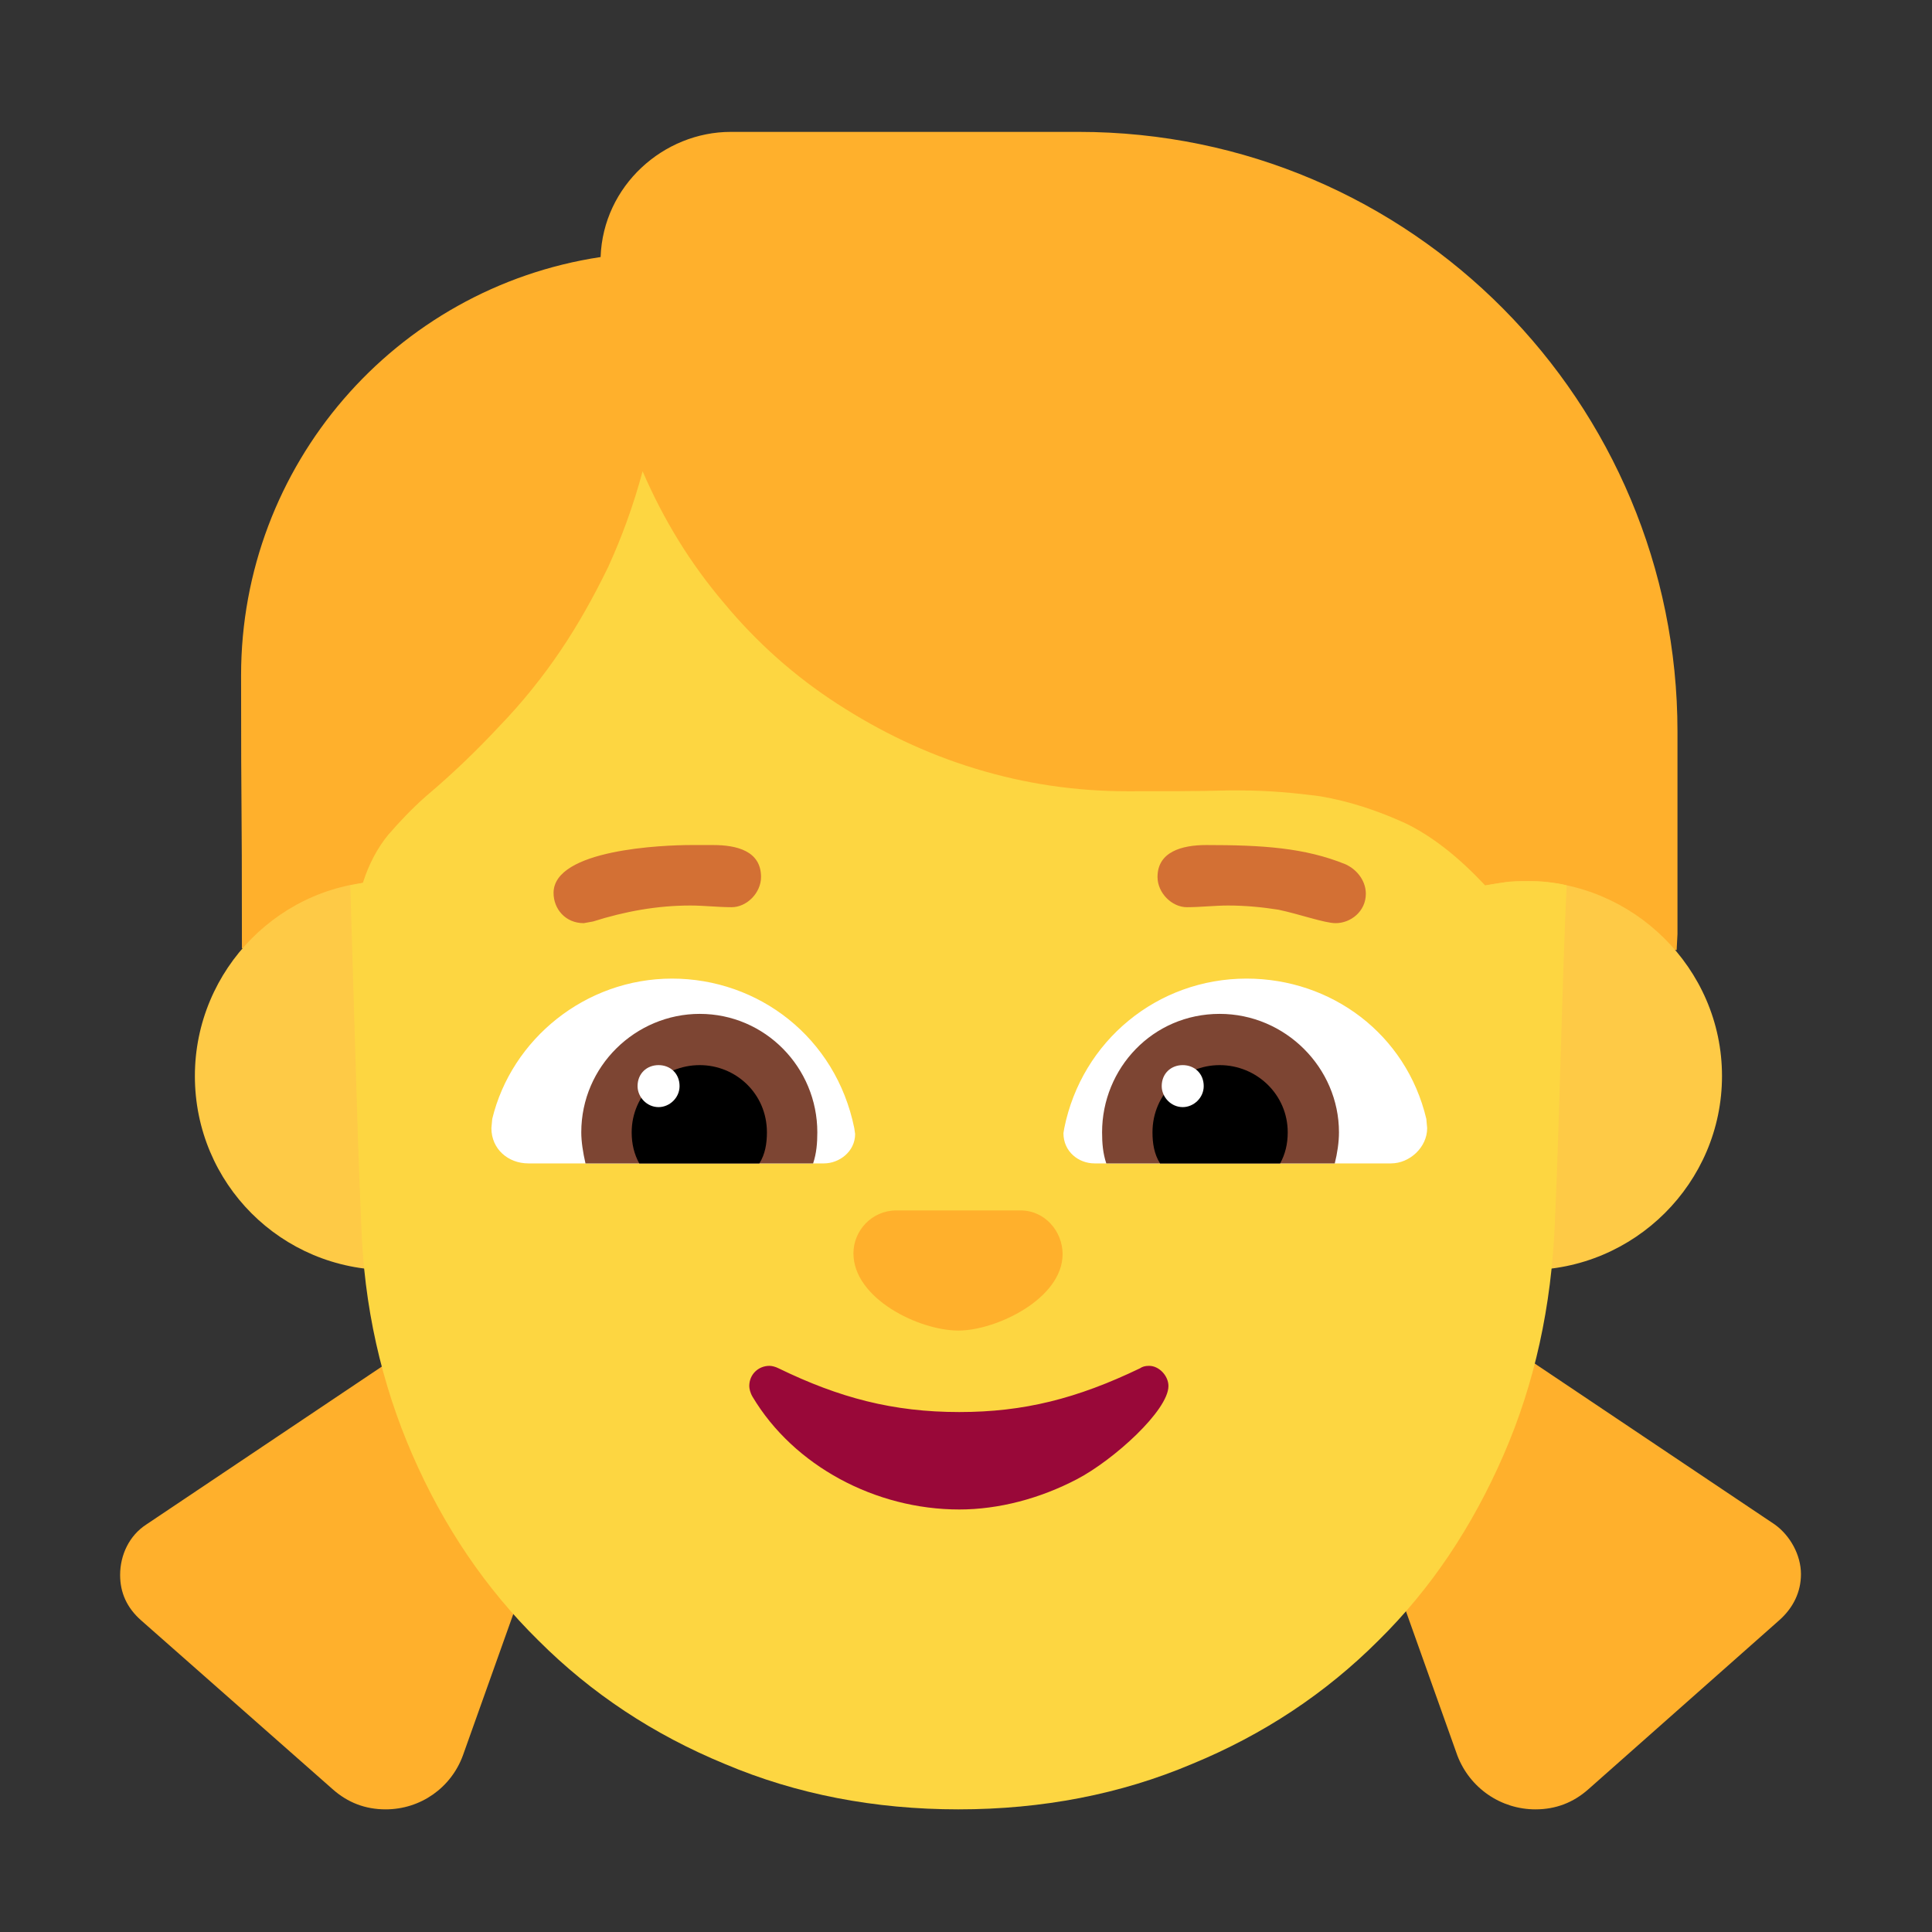<svg version="1.1" xmlns="http://www.w3.org/2000/svg" viewBox="0 0 2300 2300"><rect x="0" y="0" width="2300" height="2300" fill="#333333" stroke="none"/><g transform="scale(1,-1) translate(-256, -1869)">
		<path d="M2084-285c24 0 45 8 63 24l227 201c17 15 26 34 26 55 0 23-13 46-31 59l-428 287-115-99 165-463c15-39 52-64 93-64 z M715-285c-24 0-45 8-63 24l-228 201c-17 15-25 33-25 54 0 24 11 47 31 60l428 287 114-99-165-463c-14-38-50-64-92-64 z M2252 738l1 19 0 241c0 391-316 714-713 714l-414 0c-80 0-152-64-155-149-245-37-428-248-428-498 0-187 1-121 1-325 586 0 1122-2 1708-2 z" fill="#FFB02C"/>
		<path d="M2074 357c128 0 232 104 232 231 0 129-107 232-232 232-128 0-232-104-232-232 0-127 101-231 232-231 z M719 357c128 0 232 104 232 231 0 129-107 232-232 232-128 0-231-105-231-232 0-128 103-231 231-231 z" fill="#FECA46"/>
		<path d="M1397-285c100 0 193 18 278 54 85 35 159 84 222 147 63 62 112 136 149 221 37 85 57 177 61 276 3 67 5 134 7 201 2 67 4 134 7 201-7 2-15 3-23 4-8 1-16 1-24 1-9 0-17 0-25-1l-25-4c-31 33-62 58-95 74-33 15-66 26-101 32-30 4-62 7-95 7l-15 0c-38-1-78-1-119-1-63 0-123 9-182 27-59 18-113 44-164 77-51 33-96 73-135 120-40 47-72 99-97 157-11-41-25-79-41-114-17-35-36-69-57-100-21-31-45-61-72-89-27-29-56-57-88-84-17-15-32-31-45-46-13-16-23-35-30-57l-15-3 6-201c2-67 4-134 7-201 3-99 24-191 61-276 37-85 87-159 150-221 63-63 137-112 222-147 85-36 178-54 278-54 z" fill="#FDD641"/>
		<path d="M1398 72c47 0 96 13 140 36 44 23 109 82 109 111 0 12-11 24-23 24-5 0-8-1-11-3-75-36-138-52-215-52-79 0-143 17-215 52-4 2-8 3-11 3-13 0-24-10-24-24 0-3 1-8 4-13 49-82 146-134 246-134 z" fill="#990839"/>
		<path d="M1397 285c45 0 124 38 124 91 0 27-21 52-50 52l-148 0c-29 0-51-24-51-51 0-54 78-92 125-92 z" fill="#FFB02C"/>
		<path d="M1912 484l-353 0c-19 0-37 14-37 36l1 6c21 104 111 178 217 178 101 0 190-66 214-167l1-11c0-23-21-42-43-42 z M1237 484c18 0 37 14 37 35l-1 7c-22 108-114 178-217 178-103 0-191-72-214-167l-1-11c0-25 20-42 44-42l352 0 z" fill="#FFFFFF"/>
		<path d="M1845 484l-272 0c-4 12-5 24-5 37 0 76 60 141 140 141 78 0 142-64 142-141 0-12-2-25-5-37 z M1224 484c4 12 5 24 5 37 0 77-62 141-140 141-76 0-141-62-141-141 0-11 2-24 5-37l271 0 z" fill="#7D4533"/>
		<path d="M1780 484l-143 0c-7 11-9 24-9 37 0 46 37 80 80 80 44 0 81-35 81-80 0-14-3-26-9-37 z M1160 484c7 11 9 24 9 37 0 46-37 80-80 80-44 0-81-35-81-80 0-14 3-26 9-37l143 0 z" fill="#000000"/>
		<path d="M1664 551c13 0 25 11 25 25 0 15-11 25-25 25-14 0-25-10-25-25 0-13 11-25 25-25 z M1040 551c13 0 25 11 25 25 0 15-11 25-25 25-14 0-25-10-25-25 0-13 11-25 25-25 z" fill="#FFFFFF"/>
		<path d="M1846 770c18 0 36 14 36 35 0 14-9 28-24 35-49 20-100 23-166 23-29 0-58-8-58-38 0-19 17-36 35-36 16 0 33 2 49 2 21 0 41-2 60-5 24-5 55-16 68-16 z M951 770l11 2c38 12 76 19 116 19 16 0 33-2 49-2 18 0 35 17 35 36 0 31-29 38-57 38l-26 0c-33 0-164-5-164-57 0-19 14-36 36-36 z" fill="#D37034"/>
	</g></svg>
